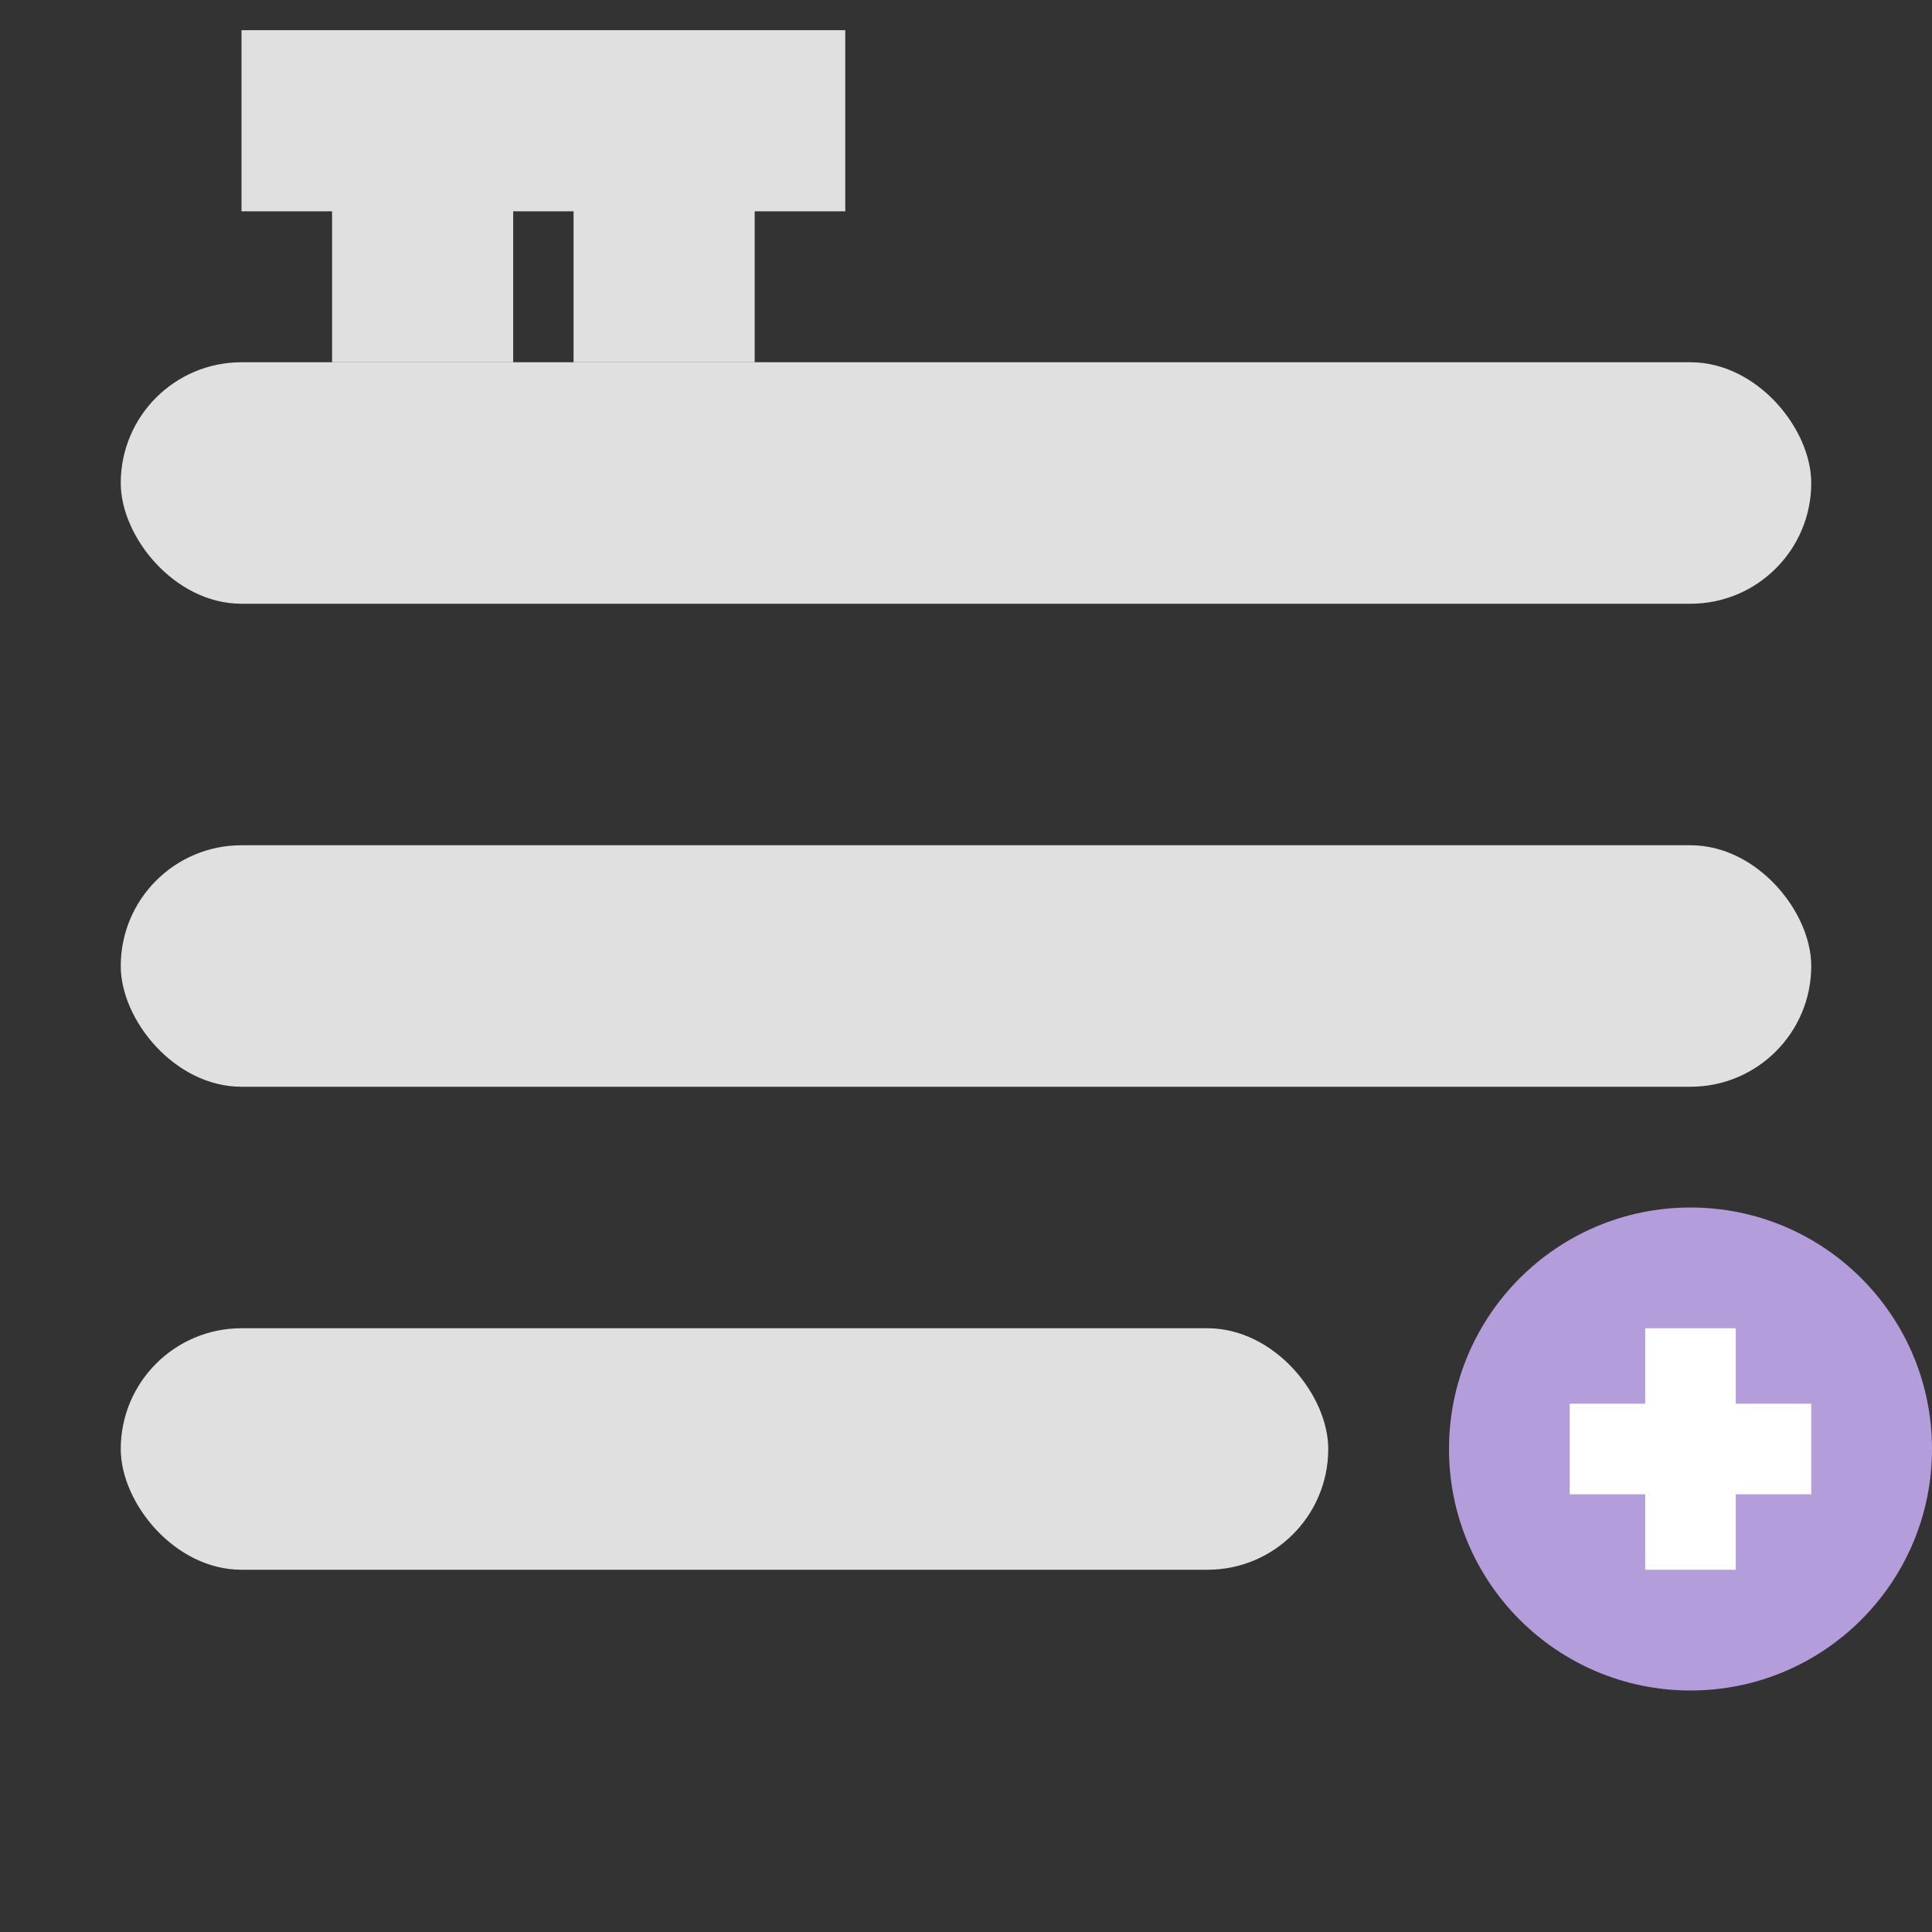 <?xml version="1.0" encoding="UTF-8" standalone="no"?>
<svg width="16" height="16" viewBox="0 0 16 16" xmlns="http://www.w3.org/2000/svg">
  <rect x="0" y="0" width="16" height="16" fill="#333333" stroke="none"/>
  <rect x="1" y="3" width="14" height="2" rx="1" fill="#e0e0e0" />
  <rect x="1" y="7" width="14" height="2" rx="1" fill="#e0e0e0" />
  <rect x="1" y="11" width="10" height="2" rx="1" fill="#e0e0e0" />
  <circle cx="14" cy="12" r="2" fill="#b39ddb" />
  <path d="M 14,11 L 14,13 M 13,12 L 15,12" stroke="white" stroke-width="0.75" />
  <path d="M 2,1 L 7,1" stroke="#e0e0e0" stroke-width="1.5" />
  <path d="M 3.5,1 L 3.5,3" stroke="#e0e0e0" stroke-width="1.5" />
  <path d="M 5.5,1 L 5.5,3" stroke="#e0e0e0" stroke-width="1.5" />
</svg>
